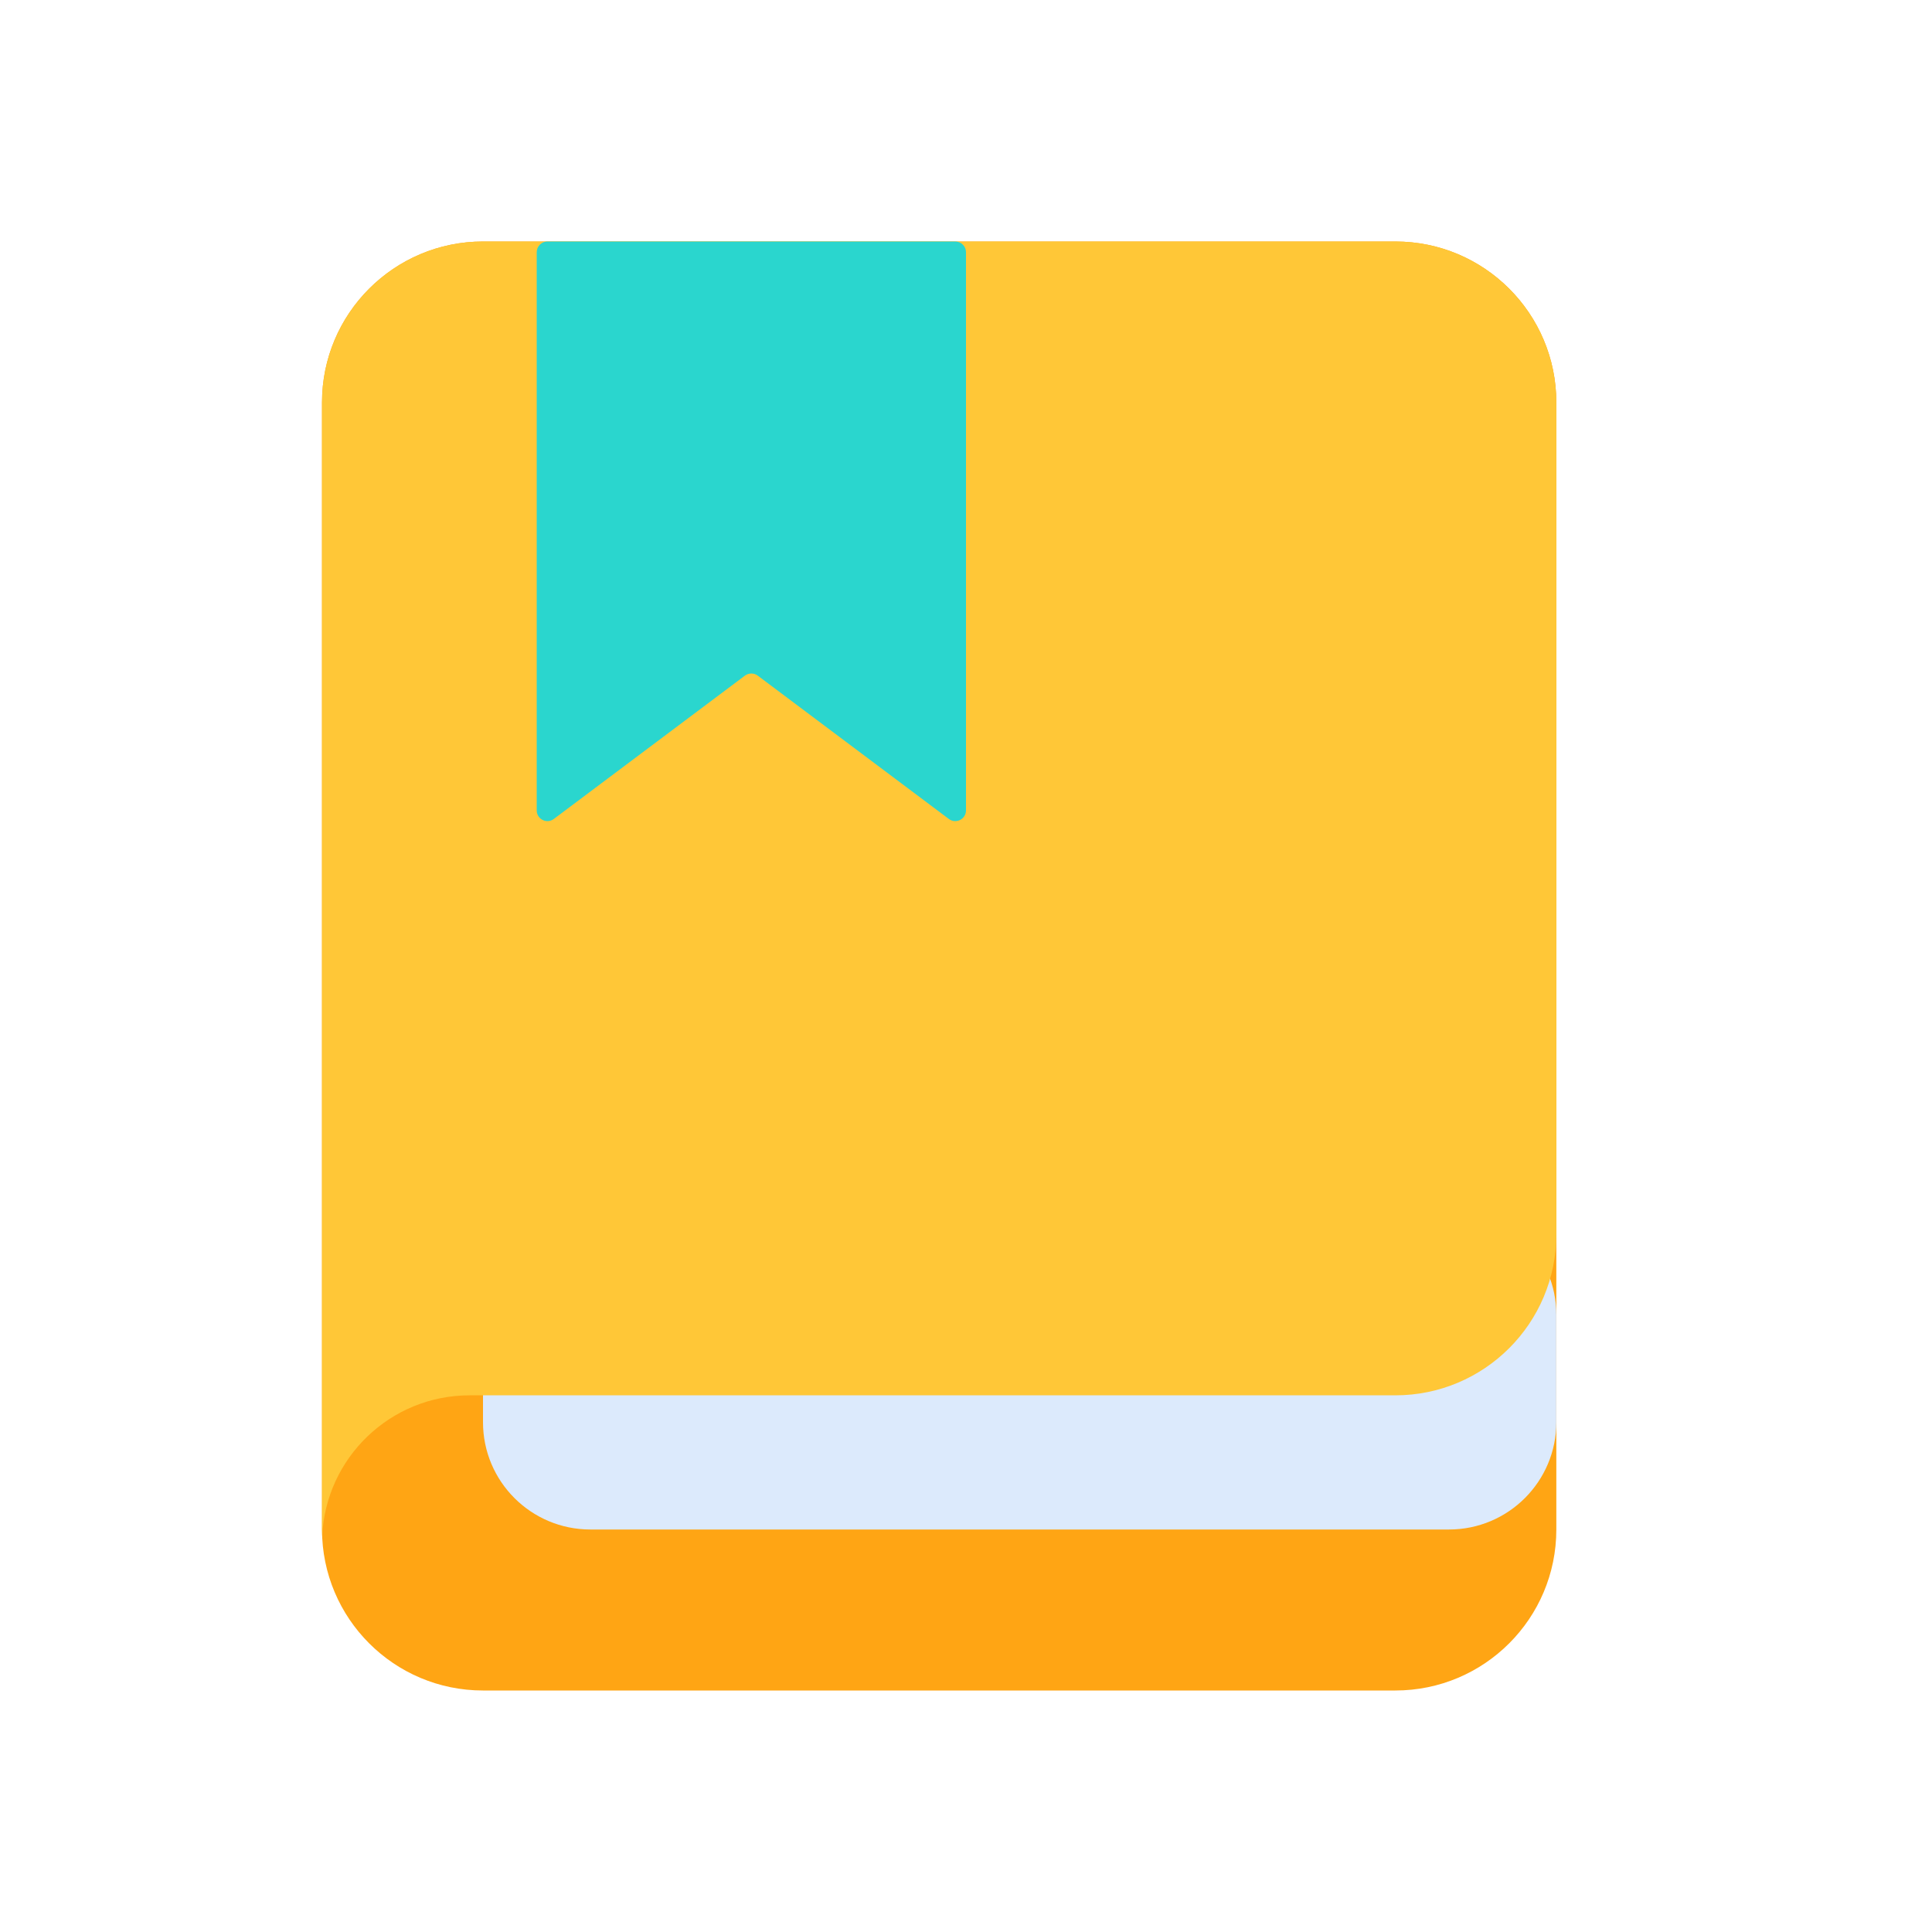 <svg width="36" height="36" viewBox="0 0 36 36" fill="none" xmlns="http://www.w3.org/2000/svg">
<path d="M6 28.5C6 30.157 7.344 31.5 9 31.5L26 31.5C27.657 31.5 29 30.157 29 28.5L29 7.5C29 5.843 27.657 4.5 26 4.5L9 4.5C7.344 4.5 6 5.843 6 7.5L6 28.5Z" fill="#FFA514"/>
<path d="M9 26.5C9 27.605 9.896 28.5 11.001 28.5L27 28.5C28.105 28.5 29 27.605 29 26.5V24.5C29 23.395 28.105 22.5 27 22.5L11.001 22.5C9.896 22.5 9 23.395 9 24.5L9 26.5Z" fill="#DCEAFC"/>
<path d="M13.965 4.5L9 4.5C7.344 4.5 6 5.843 6 7.5L6 28.5C6 28.543 6.001 28.586 6.003 28.628C6.067 27.166 7.273 26 8.75 26L26 26C27.657 26 29 24.657 29 23L29 7.5C29 5.843 27.657 4.5 26 4.5L14.001 4.5C13.989 4.5 13.977 4.5 13.965 4.5Z" fill="#FFC737"/>
<path d="M10.001 4.7C10.001 4.59 10.09 4.5 10.2 4.5H17.8C17.911 4.5 18 4.59 18 4.7V15.1C18 15.265 17.812 15.359 17.68 15.26L14.12 12.59C14.049 12.537 13.952 12.537 13.88 12.59L10.32 15.26C10.189 15.359 10.001 15.265 10.001 15.1V4.7Z" fill="#2AD6CE"/>
</svg>
